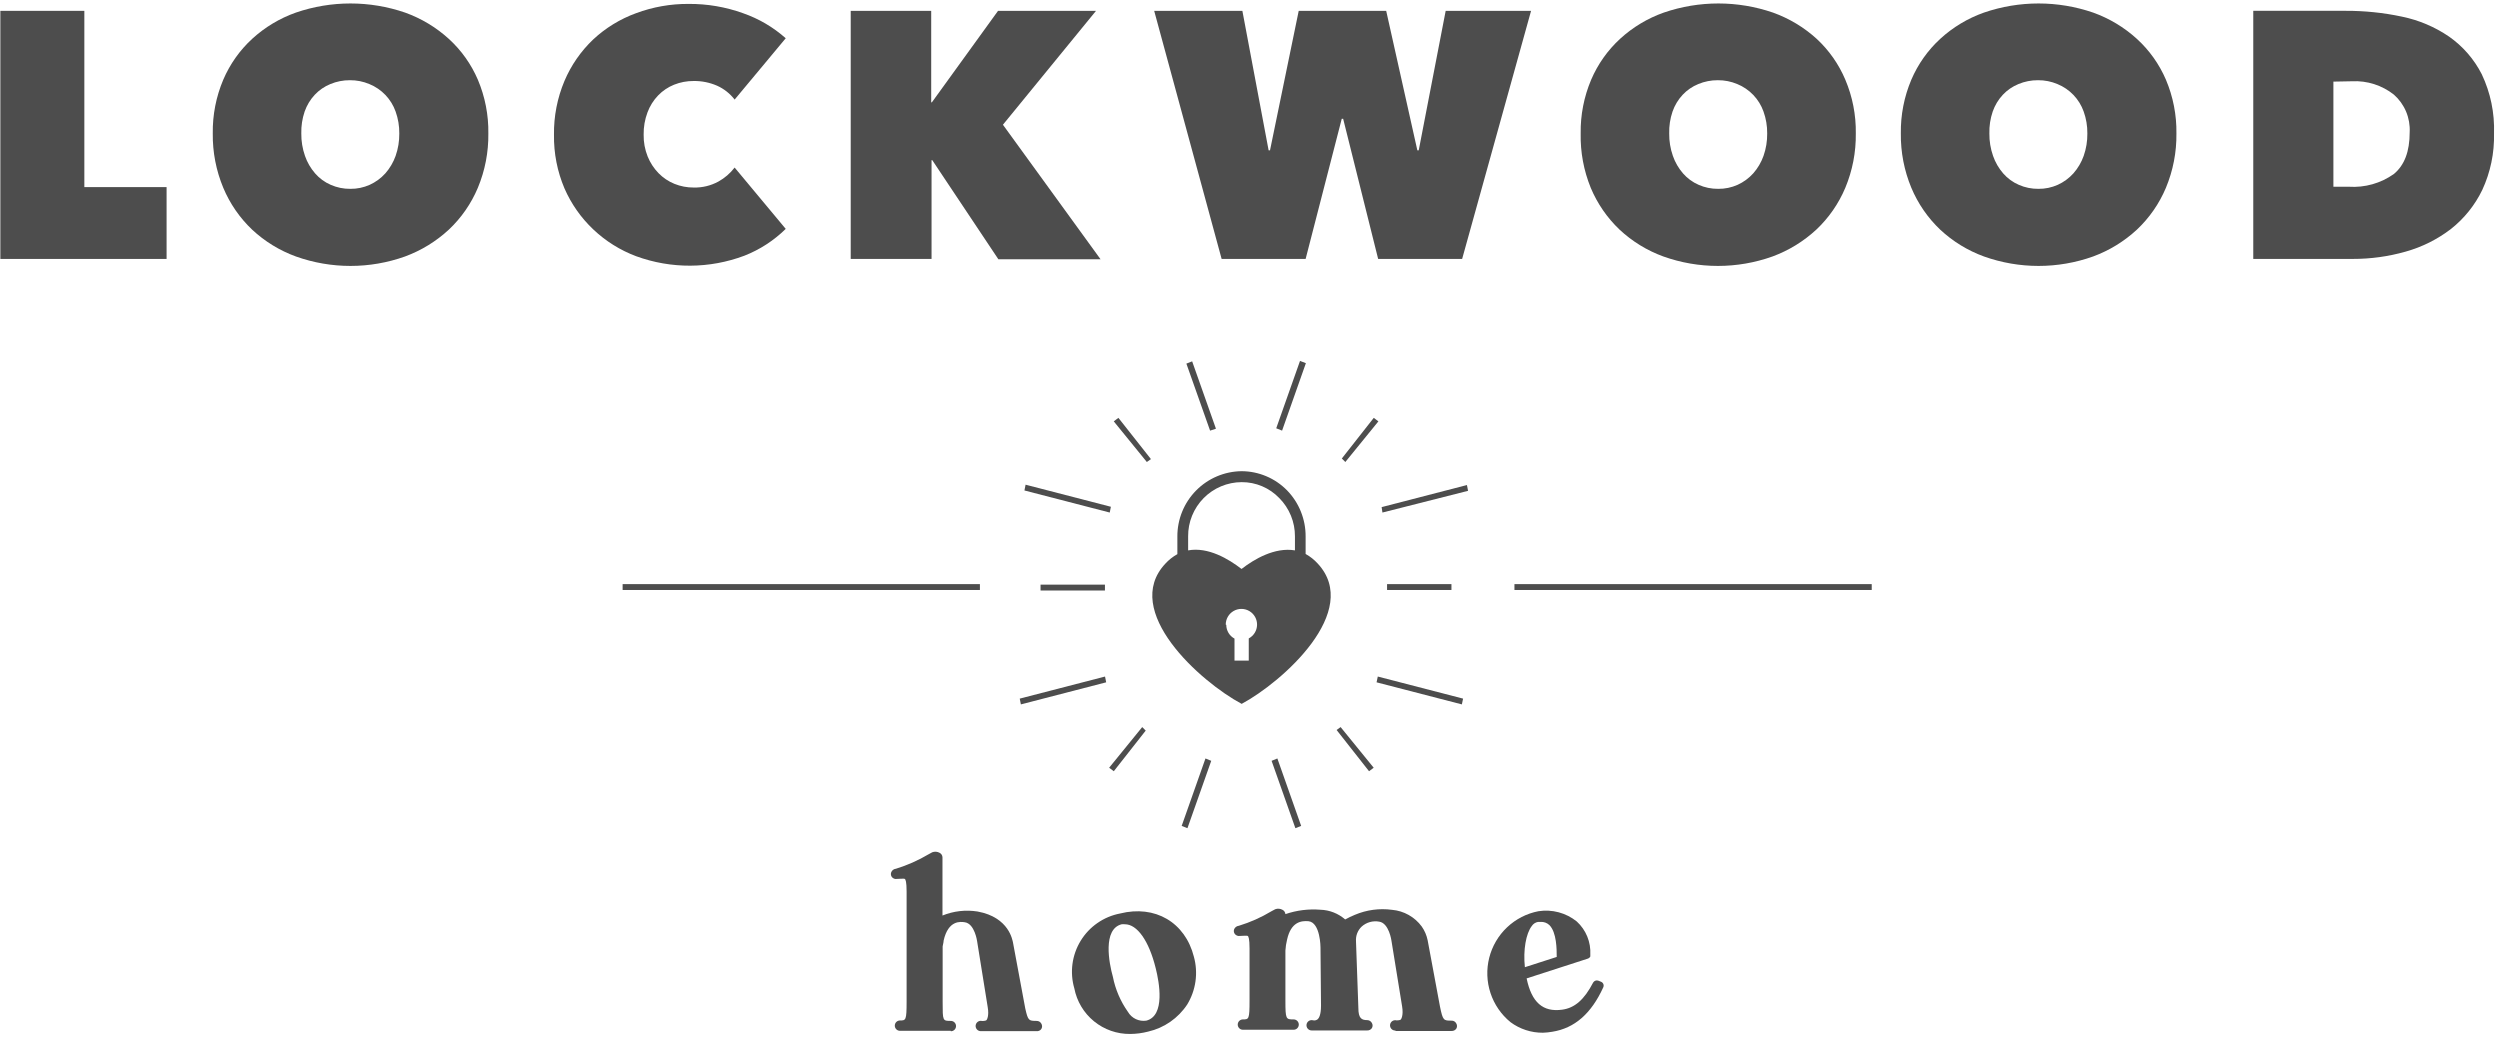 <svg width="455" height="189" viewBox="0 0 455 189" fill="none" xmlns="http://www.w3.org/2000/svg">
<g clip-path="url(#clip0_5353_607)">
<path d="M0.066 1.974H15.351V34.053H30.318V47.127H0.066V1.974Z" fill="#4D4D4D"/>
<path d="M38.725 24.292C38.675 20.932 39.326 17.598 40.636 14.503C41.843 11.682 43.634 9.15 45.89 7.073C48.196 4.96 50.904 3.333 53.851 2.29C60.291 0.079 67.282 0.079 73.722 2.29C76.664 3.344 79.37 4.969 81.683 7.073C83.954 9.144 85.756 11.677 86.969 14.503C88.279 17.598 88.93 20.932 88.879 24.292C88.923 27.683 88.273 31.048 86.969 34.178C85.759 37.061 83.958 39.657 81.683 41.799C79.375 43.934 76.67 45.591 73.722 46.678C67.297 48.973 60.276 48.973 53.851 46.678C50.897 45.604 48.189 43.944 45.89 41.799C43.63 39.651 41.84 37.056 40.636 34.178C39.332 31.048 38.682 27.683 38.725 24.292ZM54.838 24.292C54.822 25.682 55.048 27.063 55.507 28.374C55.913 29.546 56.54 30.628 57.354 31.563C58.133 32.456 59.101 33.164 60.188 33.636C61.311 34.132 62.527 34.382 63.755 34.369C64.972 34.384 66.178 34.133 67.289 33.636C68.366 33.146 69.331 32.441 70.123 31.563C70.947 30.63 71.585 29.547 72.002 28.374C72.461 27.063 72.688 25.682 72.671 24.292C72.686 22.935 72.46 21.585 72.002 20.306C71.604 19.182 70.973 18.154 70.15 17.291C69.326 16.428 68.33 15.749 67.226 15.3C66.107 14.828 64.905 14.589 63.691 14.599C62.467 14.591 61.254 14.829 60.124 15.3C59.052 15.738 58.085 16.401 57.29 17.245C56.468 18.125 55.839 19.168 55.443 20.306C55.008 21.589 54.803 22.938 54.838 24.292Z" fill="#4D4D4D"/>
<path d="M100.825 24.549C100.776 21.178 101.427 17.834 102.735 14.727C103.941 11.882 105.719 9.315 107.958 7.186C110.212 5.084 112.865 3.457 115.76 2.403C118.815 1.264 122.052 0.691 125.313 0.713C128.693 0.686 132.051 1.258 135.232 2.403C138.096 3.397 140.736 4.947 143.002 6.963L133.704 18.123C132.866 17.034 131.772 16.168 130.519 15.604C129.174 15.017 127.719 14.723 126.252 14.743C125.031 14.733 123.82 14.96 122.686 15.413C121.594 15.851 120.607 16.513 119.788 17.358C118.934 18.244 118.272 19.297 117.845 20.451C117.359 21.745 117.121 23.119 117.145 24.501C117.119 25.865 117.368 27.221 117.877 28.487C118.333 29.615 119.004 30.644 119.852 31.516C120.673 32.358 121.66 33.02 122.749 33.461C123.862 33.911 125.052 34.139 126.252 34.131C127.818 34.17 129.366 33.796 130.742 33.047C131.894 32.41 132.902 31.541 133.704 30.496L143.002 41.657C140.851 43.773 138.295 45.433 135.487 46.535C129.139 48.926 122.146 48.961 115.775 46.631C112.875 45.544 110.222 43.885 107.974 41.752C105.745 39.642 103.963 37.105 102.735 34.291C101.428 31.212 100.777 27.894 100.825 24.549Z" fill="#4D4D4D"/>
<path d="M169.669 29.142H169.542V47.127H154.83V1.974H169.478V18.619H169.606L181.643 1.974H199.475L182.534 22.701L200.303 47.19H181.706L169.669 29.142Z" fill="#4D4D4D"/>
<path d="M237.623 47.127H222.338L210.062 1.974H226.112L230.888 27.356H231.143L236.366 1.974H252.287L257.956 27.356H258.21L263.114 1.974H278.654L266.108 47.127H250.823L244.454 21.616H244.199L237.623 47.127Z" fill="#4D4D4D"/>
<path d="M287.683 24.292C287.633 20.932 288.283 17.598 289.594 14.503C290.801 11.682 292.591 9.15 294.848 7.073C297.154 4.96 299.861 3.333 302.809 2.29C309.248 0.079 316.24 0.079 322.679 2.29C325.622 3.344 328.327 4.969 330.64 7.073C332.882 9.152 334.657 11.685 335.847 14.503C337.157 17.598 337.808 20.932 337.757 24.292C337.801 27.683 337.151 31.048 335.847 34.178C334.637 37.061 332.836 39.657 330.561 41.799C328.253 43.934 325.548 45.591 322.6 46.678C316.174 48.973 309.154 48.973 302.729 46.678C299.775 45.604 297.067 43.944 294.768 41.799C292.508 39.651 290.718 37.056 289.514 34.178C288.237 31.042 287.614 27.678 287.683 24.292ZM303.796 24.292C303.779 25.682 304.006 27.063 304.465 28.374C304.871 29.546 305.498 30.628 306.312 31.563C307.091 32.456 308.059 33.164 309.146 33.636C310.269 34.132 311.485 34.382 312.712 34.369C313.93 34.384 315.136 34.133 316.247 33.636C317.323 33.146 318.288 32.441 319.081 31.563C319.905 30.63 320.542 29.547 320.96 28.374C321.419 27.063 321.645 25.682 321.628 24.292C321.644 22.935 321.417 21.585 320.96 20.306C320.562 19.182 319.93 18.154 319.107 17.291C318.284 16.428 317.287 15.749 316.183 15.3C315.065 14.828 313.862 14.589 312.648 14.599C311.425 14.591 310.212 14.829 309.082 15.3C308.009 15.738 307.043 16.401 306.248 17.245C305.426 18.125 304.797 19.168 304.401 20.306C303.965 21.589 303.76 22.938 303.796 24.292Z" fill="#4D4D4D"/>
<path d="M345.954 24.292C345.904 20.932 346.554 17.598 347.864 14.503C349.072 11.682 350.862 9.15 353.119 7.073C355.425 4.96 358.132 3.333 361.08 2.29C367.519 0.079 374.511 0.079 380.95 2.29C383.893 3.344 386.598 4.969 388.911 7.073C391.182 9.144 392.984 11.677 394.197 14.503C395.507 17.598 396.158 20.932 396.108 24.292C396.152 27.683 395.501 31.048 394.197 34.178C392.988 37.061 391.187 39.657 388.911 41.799C386.604 43.934 383.899 45.591 380.95 46.678C374.525 48.973 367.505 48.973 361.08 46.678C358.125 45.604 355.418 43.944 353.119 41.799C350.858 39.651 349.069 37.056 347.864 34.178C346.56 31.048 345.91 27.683 345.954 24.292ZM362.067 24.292C362.05 25.682 362.277 27.063 362.736 28.374C363.142 29.546 363.769 30.628 364.583 31.563C365.361 32.456 366.33 33.164 367.417 33.636C368.54 34.132 369.756 34.382 370.983 34.369C372.201 34.384 373.407 34.133 374.518 33.636C375.594 33.146 376.559 32.441 377.352 31.563C378.176 30.63 378.813 29.547 379.231 28.374C379.69 27.063 379.916 25.682 379.899 24.292C379.915 22.935 379.688 21.585 379.231 20.306C378.833 19.182 378.201 18.154 377.378 17.291C376.555 16.428 375.558 15.749 374.454 15.3C373.336 14.828 372.133 14.589 370.919 14.599C369.696 14.591 368.483 14.829 367.353 15.3C366.28 15.738 365.314 16.401 364.519 17.245C363.697 18.125 363.068 19.168 362.672 20.306C362.236 21.589 362.031 22.938 362.067 24.292Z" fill="#4D4D4D"/>
<path d="M410.094 47.124V1.971H426.907C430.342 1.957 433.769 2.31 437.129 3.023C440.207 3.653 443.13 4.888 445.727 6.659C448.243 8.421 450.288 10.775 451.682 13.514C453.276 16.876 454.041 20.573 453.911 24.292C453.997 27.834 453.267 31.347 451.777 34.56C450.441 37.333 448.491 39.764 446.077 41.671C443.625 43.553 440.836 44.949 437.862 45.785C434.713 46.683 431.455 47.134 428.181 47.124H410.094ZM424.678 14.854V33.986H427.48C430.405 34.18 433.307 33.358 435.696 31.658C437.607 30.064 438.562 27.593 438.562 24.069C438.63 22.787 438.407 21.505 437.911 20.321C437.414 19.137 436.657 18.08 435.696 17.229C433.528 15.516 430.812 14.649 428.054 14.79L424.678 14.854Z" fill="#4D4D4D"/>
<path d="M201.973 93.283L186.449 89.266L186.656 88.213L202.18 92.231L201.973 93.283ZM208.724 84.084L202.706 76.686L203.549 76.048L209.472 83.558L208.724 84.084ZM220.236 78.376L215.921 66.179L216.972 65.764L221.302 78.025L220.236 78.376ZM232.273 77.945L236.603 65.685L237.67 66.099L233.339 78.376L232.273 77.945ZM244.214 83.446L250.026 76.048L250.869 76.686L244.851 84.084L244.214 83.446ZM251.458 92.295L266.982 88.277L267.189 89.329L251.602 93.283L251.458 92.295Z" fill="#4D4D4D"/>
<path d="M264.164 106.309H252.445V107.377H264.164V106.309Z" fill="#4D4D4D"/>
<path d="M340.654 106.309H275.629V107.377H340.654V106.309Z" fill="#4D4D4D"/>
<path d="M178.344 106.309H113.318V107.377H178.344V106.309Z" fill="#4D4D4D"/>
<path d="M201.099 106.404H189.381V107.473H201.099V106.404Z" fill="#4D4D4D"/>
<path d="M250.758 123.13L266.282 127.148L266.059 128.2L250.535 124.182L250.758 123.13Z" fill="#4D4D4D"/>
<path d="M243.992 132.329L250.011 139.727L249.167 140.365L243.26 132.855L243.992 132.329Z" fill="#4D4D4D"/>
<path d="M232.481 138.039L236.811 150.316L235.76 150.73L231.43 138.47L232.481 138.039Z" fill="#4D4D4D"/>
<path d="M220.446 138.47L216.115 150.73L215.064 150.316L219.395 138.039L220.446 138.47Z" fill="#4D4D4D"/>
<path d="M208.521 132.967L202.709 140.365L201.865 139.727L207.884 132.329L208.521 132.967Z" fill="#4D4D4D"/>
<path d="M201.323 124.182L185.799 128.2L185.592 127.148L201.116 123.13L201.323 124.182Z" fill="#4D4D4D"/>
<path d="M239.82 102.562C239.187 101.866 238.445 101.279 237.623 100.824V97.635C237.639 94.497 236.421 91.478 234.232 89.233C233.153 88.138 231.87 87.267 230.454 86.671C229.039 86.074 227.52 85.763 225.984 85.757C222.856 85.786 219.868 87.057 217.674 89.289C215.48 91.522 214.26 94.535 214.281 97.667V100.856C213.459 101.311 212.717 101.898 212.084 102.593C204.044 111.203 218.453 124.086 225.984 128.104C233.436 124.102 247.877 111.219 239.82 102.562ZM225.936 103.534C223.628 101.748 219.886 99.5 216.24 100.17V97.619C216.229 96.329 216.473 95.05 216.958 93.856C217.443 92.661 218.158 91.574 219.064 90.656C219.969 89.739 221.047 89.01 222.234 88.512C223.422 88.013 224.696 87.754 225.984 87.75C227.262 87.743 228.528 87.997 229.705 88.496C230.882 88.995 231.945 89.728 232.831 90.652C233.74 91.568 234.46 92.655 234.949 93.851C235.438 95.047 235.687 96.327 235.681 97.619V100.17C231.987 99.548 228.229 101.796 225.984 103.534H225.936ZM223.086 113.69C223.083 113.184 223.215 112.687 223.467 112.248C223.719 111.81 224.083 111.447 224.522 111.196C224.961 110.945 225.458 110.815 225.963 110.82C226.468 110.824 226.963 110.964 227.397 111.223C227.831 111.482 228.188 111.852 228.432 112.295C228.676 112.738 228.798 113.239 228.785 113.744C228.773 114.25 228.626 114.743 228.361 115.174C228.095 115.604 227.72 115.956 227.274 116.194V120.227H224.678V116.225C224.226 115.983 223.848 115.622 223.584 115.181C223.321 114.74 223.182 114.236 223.182 113.722" fill="#4D4D4D"/>
<path d="M173.027 187.607H163.792C163.543 187.607 163.304 187.508 163.128 187.332C162.952 187.155 162.853 186.916 162.853 186.667C162.853 186.417 162.952 186.178 163.128 186.001C163.304 185.825 163.543 185.726 163.792 185.726C164.859 185.726 165.003 185.726 165.003 182.298V162.257C165.003 160.487 164.811 160.056 164.684 159.961C164.557 159.865 163.713 159.961 163.267 159.961C163.091 159.996 162.909 159.983 162.74 159.921C162.571 159.859 162.423 159.751 162.312 159.61C162.218 159.483 162.161 159.333 162.144 159.176C162.127 159.02 162.152 158.861 162.216 158.717C162.29 158.55 162.407 158.405 162.555 158.299C162.704 158.192 162.878 158.127 163.06 158.111C165.125 157.475 167.108 156.598 168.967 155.496L169.668 155.114C169.884 155.031 170.116 154.997 170.347 155.014C170.578 155.03 170.803 155.097 171.005 155.21C171.16 155.286 171.292 155.404 171.384 155.55C171.477 155.696 171.528 155.865 171.531 156.039V166.625C173.547 165.806 175.749 165.552 177.899 165.892C183.743 166.944 184.268 171.265 184.348 171.456L186.593 183.51C187.102 185.806 187.246 185.79 188.678 185.806C188.851 185.803 189.021 185.847 189.17 185.934C189.319 186.021 189.441 186.148 189.522 186.3C189.613 186.446 189.66 186.614 189.66 186.786C189.66 186.958 189.613 187.126 189.522 187.272C189.427 187.409 189.297 187.518 189.146 187.588C188.995 187.658 188.828 187.687 188.663 187.671H178.52C178.386 187.674 178.252 187.648 178.129 187.594C178.006 187.541 177.895 187.462 177.805 187.362C177.715 187.262 177.647 187.144 177.606 187.015C177.565 186.887 177.553 186.752 177.569 186.618C177.585 186.484 177.629 186.356 177.699 186.241C177.77 186.126 177.863 186.027 177.975 185.952C178.086 185.876 178.212 185.825 178.345 185.803C178.477 185.781 178.613 185.787 178.743 185.822C179.316 185.822 179.507 185.71 179.555 185.646C179.603 185.582 180.049 184.929 179.762 183.287L177.836 171.313C177.836 171.313 177.406 168.124 175.607 167.853C174.858 167.741 172.581 167.407 171.738 171.201C171.738 171.536 171.61 171.887 171.562 172.253V182.378C171.562 185.806 171.562 185.806 173.059 185.806C173.308 185.806 173.547 185.905 173.723 186.081C173.899 186.258 173.998 186.497 173.998 186.746C173.998 186.996 173.899 187.235 173.723 187.412C173.547 187.588 173.308 187.687 173.059 187.687L173.027 187.607Z" fill="#4D4D4D"/>
<path d="M205.699 188.18C203.299 188.209 200.967 187.393 199.107 185.875C197.247 184.356 195.979 182.232 195.524 179.873C195.105 178.43 194.992 176.915 195.191 175.425C195.391 173.936 195.899 172.504 196.683 171.222C197.466 169.94 198.509 168.837 199.744 167.982C200.978 167.127 202.377 166.539 203.852 166.257C210.22 164.663 215.698 167.852 217.29 174.134C217.688 175.586 217.786 177.104 217.578 178.595C217.37 180.087 216.86 181.52 216.08 182.807C214.432 185.311 211.882 187.082 208.963 187.75C207.897 188.028 206.8 188.173 205.699 188.18ZM204.743 168.218C204.542 168.194 204.339 168.194 204.138 168.218C200.667 169.095 201.83 175.25 202.546 177.785C203 180.08 203.933 182.253 205.285 184.162C205.618 184.733 206.115 185.19 206.712 185.474C207.308 185.758 207.976 185.857 208.628 185.757C212.115 184.864 210.985 178.757 210.332 176.19C209.106 171.216 206.956 168.218 204.743 168.218Z" fill="#4D4D4D"/>
<path d="M253.927 187.558C253.793 187.559 253.661 187.531 253.539 187.476C253.417 187.421 253.308 187.34 253.219 187.24C253.131 187.139 253.064 187.021 253.025 186.893C252.986 186.765 252.975 186.63 252.992 186.497C253.009 186.364 253.054 186.236 253.125 186.122C253.195 186.008 253.289 185.911 253.4 185.836C253.512 185.761 253.637 185.712 253.769 185.69C253.901 185.668 254.037 185.674 254.166 185.709C254.739 185.709 254.914 185.597 254.962 185.533C255.01 185.47 255.456 184.816 255.185 183.174L253.243 171.2C253.243 171.2 252.813 168.011 251.013 167.74C250.45 167.636 249.87 167.662 249.318 167.817C248.766 167.972 248.257 168.251 247.829 168.633C247.466 168.976 247.184 169.396 247.005 169.862C246.826 170.328 246.754 170.829 246.794 171.327V171.407L247.224 183.477C247.224 185.326 247.813 185.661 248.816 185.661C248.992 185.66 249.165 185.707 249.317 185.797C249.468 185.887 249.592 186.016 249.676 186.171C249.765 186.315 249.812 186.48 249.812 186.649C249.812 186.818 249.765 186.984 249.676 187.128C249.579 187.264 249.45 187.373 249.299 187.446C249.149 187.518 248.983 187.552 248.816 187.542H238.722C238.588 187.543 238.455 187.515 238.333 187.46C238.211 187.405 238.102 187.324 238.014 187.224C237.925 187.123 237.859 187.005 237.82 186.877C237.781 186.749 237.769 186.614 237.786 186.481C237.804 186.348 237.849 186.22 237.919 186.106C237.99 185.992 238.084 185.895 238.195 185.82C238.306 185.746 238.432 185.696 238.564 185.674C238.696 185.652 238.831 185.658 238.961 185.693C239.109 185.73 239.264 185.732 239.413 185.698C239.562 185.665 239.702 185.598 239.82 185.501C240.043 185.31 240.425 184.72 240.425 183.03L240.33 172.443C240.33 172.443 240.33 167.915 238.149 167.66C236.827 167.549 234.964 167.772 234.248 171.009C234.085 171.662 233.984 172.329 233.945 173.001V182.105C233.945 185.533 234.041 185.533 235.442 185.533C235.691 185.533 235.93 185.632 236.106 185.809C236.282 185.985 236.381 186.225 236.381 186.474C236.381 186.723 236.282 186.963 236.106 187.139C235.93 187.316 235.691 187.415 235.442 187.415H226.207C225.958 187.415 225.719 187.316 225.543 187.139C225.367 186.963 225.268 186.723 225.268 186.474C225.268 186.225 225.367 185.985 225.543 185.809C225.719 185.632 225.958 185.533 226.207 185.533C227.29 185.533 227.417 185.533 227.417 182.105V172.619C227.417 170.865 227.226 170.435 227.099 170.339C226.971 170.243 226.127 170.339 225.682 170.339C225.508 170.37 225.329 170.353 225.164 170.292C224.999 170.23 224.853 170.125 224.742 169.988C224.643 169.861 224.581 169.709 224.561 169.549C224.542 169.389 224.566 169.227 224.631 169.079C224.709 168.917 224.828 168.777 224.976 168.674C225.123 168.571 225.295 168.507 225.475 168.489C227.544 167.858 229.528 166.974 231.382 165.859L232.098 165.476C232.314 165.398 232.543 165.368 232.771 165.387C232.999 165.407 233.22 165.475 233.42 165.588C233.567 165.661 233.693 165.772 233.785 165.909C233.877 166.046 233.932 166.204 233.945 166.369C235.991 165.669 238.159 165.398 240.314 165.572C241.975 165.623 243.567 166.248 244.82 167.341C245.393 167.027 245.983 166.745 246.587 166.496C248.721 165.592 251.058 165.278 253.354 165.588C254.417 165.681 255.447 165.999 256.378 166.522C257.308 167.044 258.117 167.758 258.752 168.617C259.283 169.372 259.652 170.23 259.834 171.136L262.079 183.206C262.605 185.757 262.732 185.757 264.197 185.757C264.371 185.753 264.543 185.799 264.692 185.889C264.842 185.98 264.963 186.111 265.041 186.267C265.129 186.41 265.177 186.576 265.177 186.745C265.177 186.914 265.129 187.08 265.041 187.223C264.944 187.36 264.814 187.469 264.664 187.542C264.514 187.614 264.348 187.647 264.181 187.638H254.039L253.927 187.558Z" fill="#4D4D4D"/>
<path d="M280.807 187.956C278.681 187.972 276.608 187.295 274.9 186.026C273.212 184.643 271.952 182.806 271.268 180.732C270.584 178.657 270.505 176.43 271.039 174.312C271.574 172.194 272.701 170.272 274.287 168.772C275.873 167.272 277.853 166.255 279.995 165.842C281.223 165.649 282.478 165.716 283.679 166.037C284.88 166.359 286 166.927 286.969 167.707C287.803 168.467 288.457 169.404 288.883 170.45C289.31 171.495 289.499 172.622 289.437 173.75C289.445 173.829 289.445 173.909 289.437 173.989V174.084C289.341 174.263 289.182 174.4 288.991 174.467L277.846 178.07C278.753 182.439 280.807 184.241 284.31 183.762C286.603 183.459 288.338 181.929 289.946 178.836C290.037 178.672 290.184 178.547 290.359 178.483C290.534 178.419 290.727 178.419 290.902 178.485L291.379 178.676C291.476 178.713 291.564 178.769 291.638 178.841C291.712 178.913 291.771 179 291.81 179.096C291.848 179.192 291.867 179.294 291.864 179.398C291.862 179.501 291.837 179.603 291.793 179.697C289.612 184.48 286.571 187.142 282.511 187.78C281.948 187.879 281.379 187.938 280.807 187.956ZM280.393 167.787H279.932C279.699 167.824 279.477 167.911 279.279 168.04C279.082 168.169 278.913 168.338 278.785 168.536C277.734 169.891 277.193 172.889 277.527 176.03L283.323 174.164C283.323 172.809 283.323 169.7 281.985 168.361C281.773 168.161 281.522 168.008 281.249 167.909C280.975 167.81 280.684 167.769 280.393 167.787Z" fill="#4D4D4D"/>
</g>
<defs>
<clipPath id="clip0_5353_607">
<rect width="454.3" height="188.176" fill="white" transform="translate(0 0.434)"/>
</clipPath>
</defs>
</svg>
